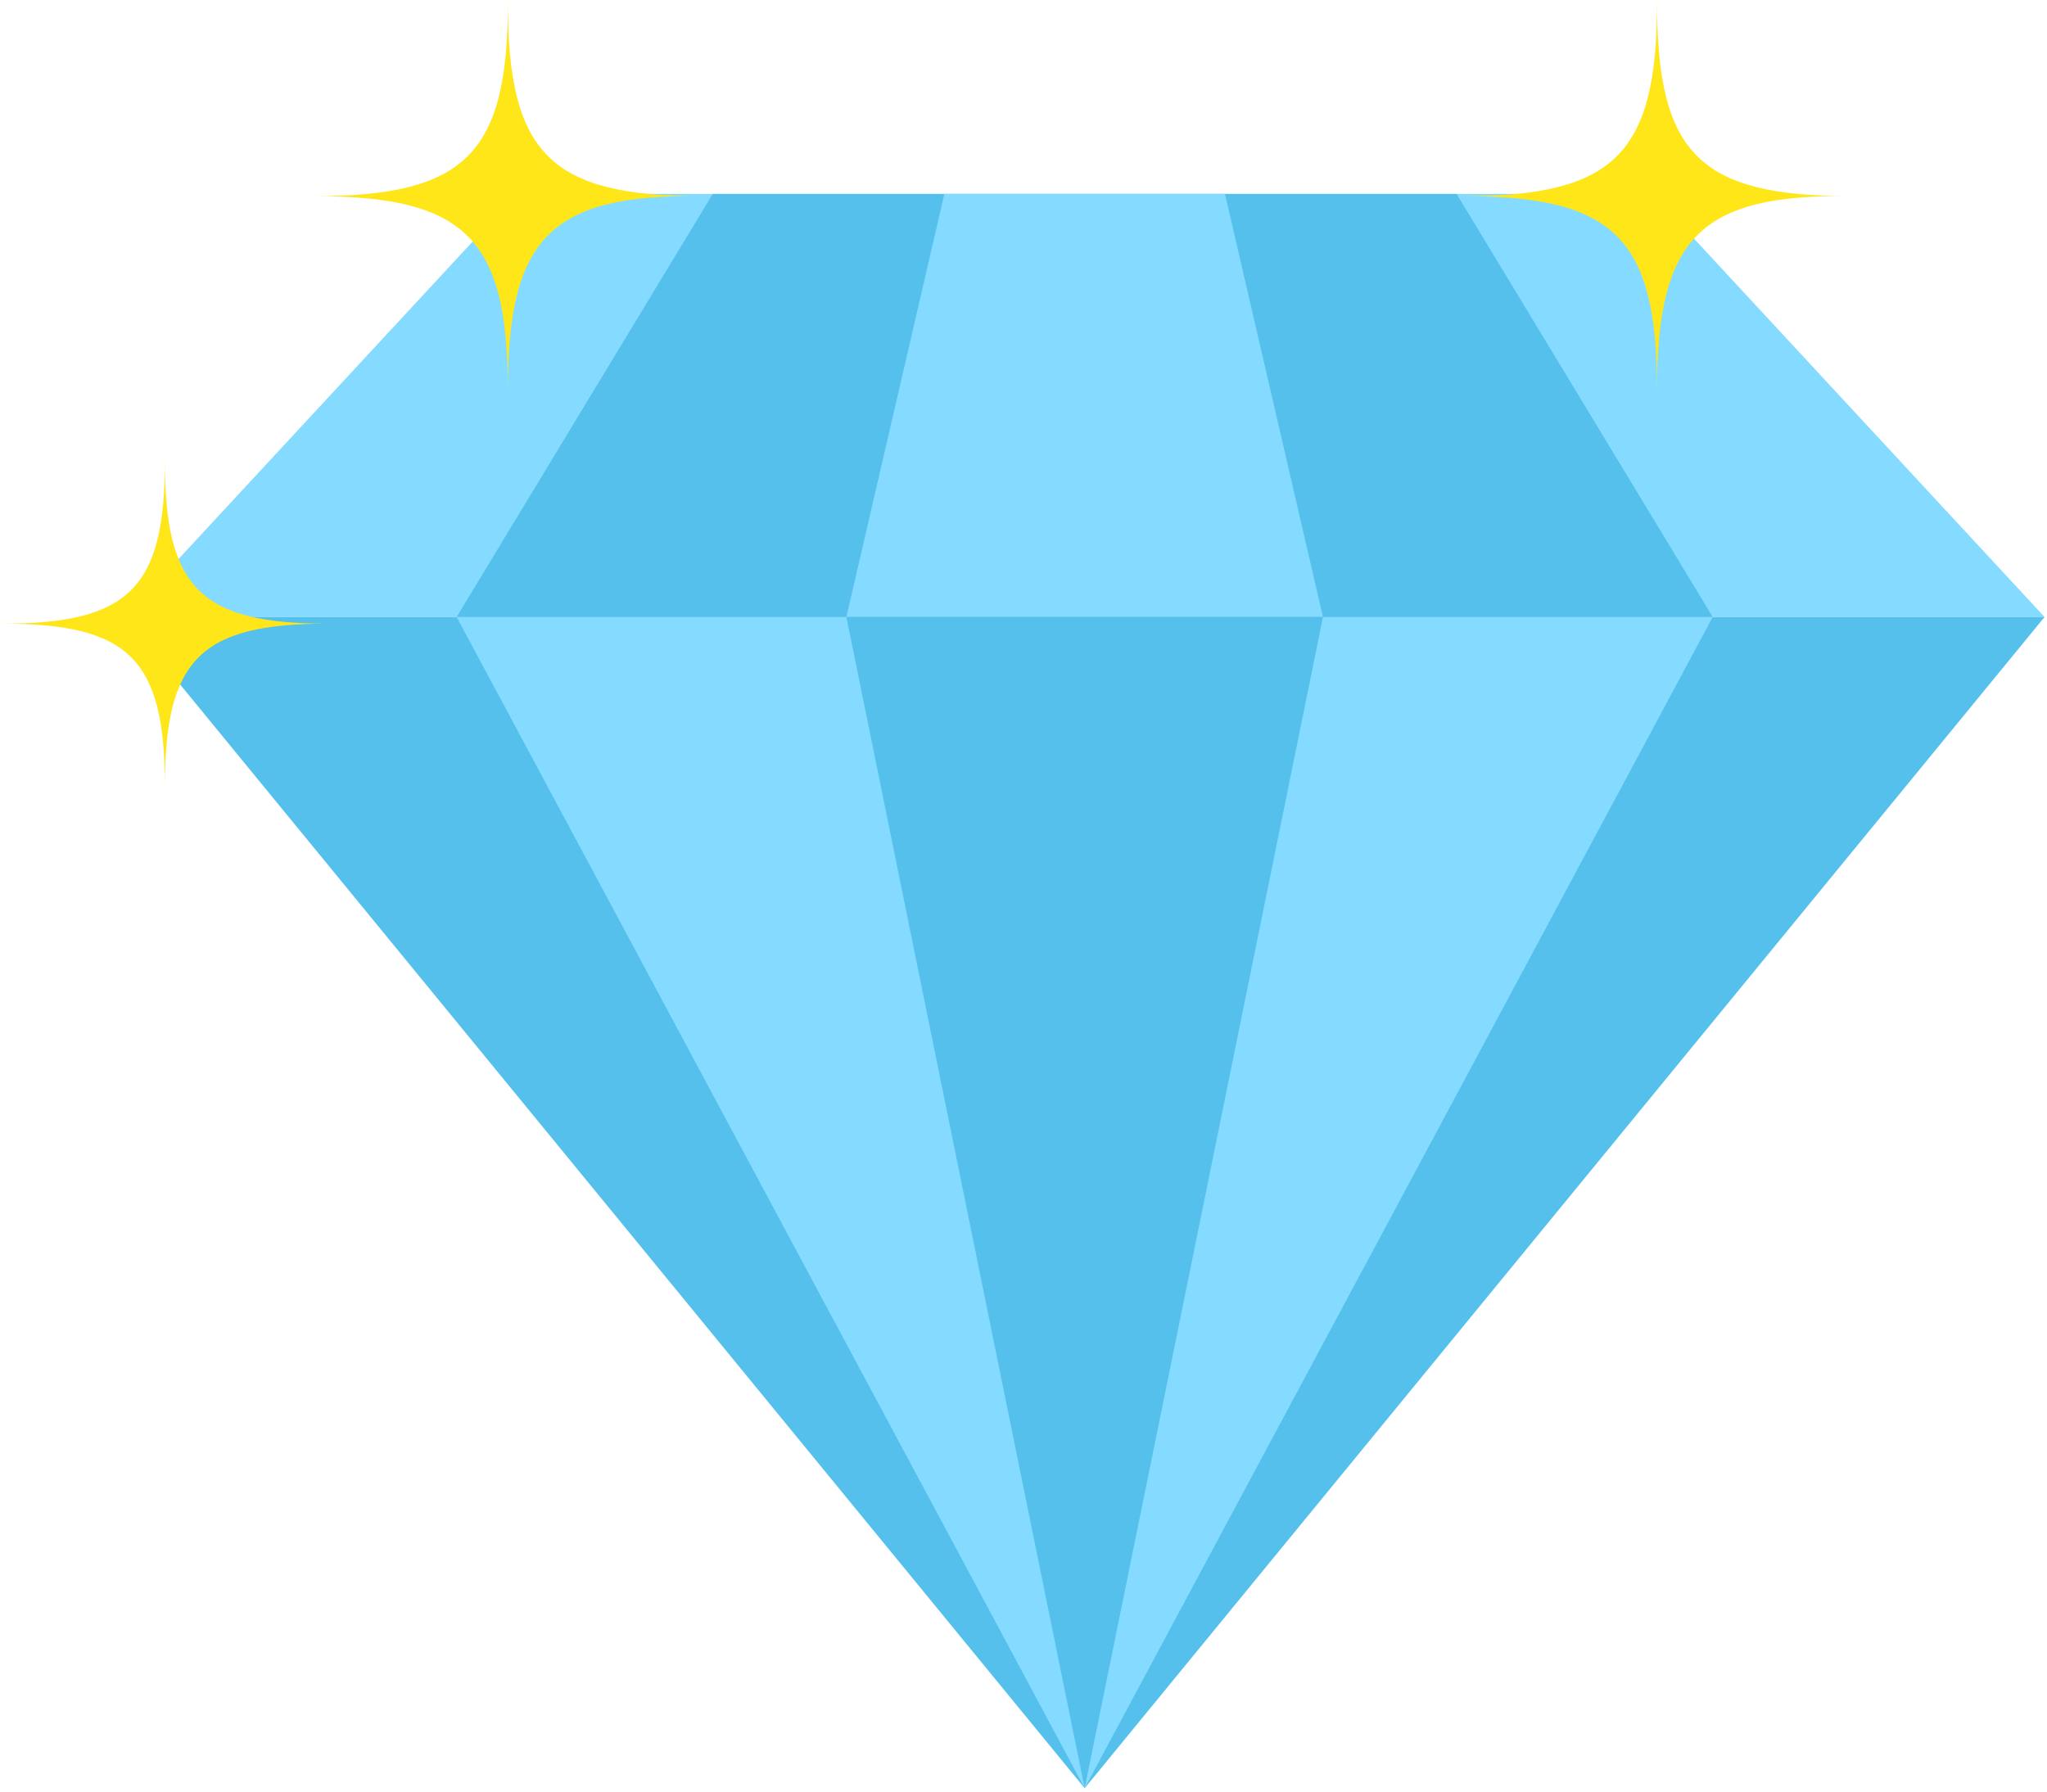 <?xml version="1.0" encoding="UTF-8"?>
<svg width="362px" height="317px" viewBox="0 0 362 317" version="1.1" xmlns="http://www.w3.org/2000/svg" xmlns:xlink="http://www.w3.org/1999/xlink">
    <!-- Generator: Sketch 43.1 (39012) - http://www.bohemiancoding.com/sketch -->
    <title>diamond</title>
    <desc>Created with Sketch.</desc>
    <defs></defs>
    <g id="Page-1" stroke="none" stroke-width="1" fill="none" fill-rule="evenodd">
        <g id="diamond" fill-rule="nonzero">
            <polyline id="Shape" fill="#84DBFF" points="361.566 109.132 292.249 34.302 91.388 34.302 22.071 109.132"></polyline>
            <polyline id="Shape" fill="#54C0EB" points="22.071 109.132 191.818 316.295 361.566 109.132"></polyline>
            <polyline id="Shape" fill="#84DBFF" points="80.754 109.132 191.818 316.295 302.883 109.132"></polyline>
            <polyline id="Shape" fill="#54C0EB" points="302.883 109.132 257.591 34.302 126.046 34.302 80.754 109.132"></polyline>
            <polyline id="Shape" fill="#84DBFF" points="233.96 109.132 216.631 34.302 167.006 34.302 149.677 109.132"></polyline>
            <polyline id="Shape" fill="#54C0EB" points="149.677 109.132 191.818 316.295 233.96 109.132"></polyline>
            <g id="Group" fill="#FFE619">
                <path d="M29.16,139.065 C29.16,116.616 22.858,110.314 0.409,110.314 C22.858,110.314 29.16,104.012 29.16,81.563 C29.16,104.012 35.462,110.314 57.911,110.314 C35.462,110.314 29.16,116.615 29.16,139.065 Z" id="Shape"></path>
                <path d="M293.037,68.96 C293.037,42.178 285.554,34.695 258.772,34.695 C285.554,34.695 293.037,27.212 293.037,0.43 C293.037,27.212 300.52,34.695 327.302,34.695 C300.52,34.302 293.037,42.178 293.037,68.96 Z" id="Shape"></path>
                <path d="M89.812,68.96 C89.812,42.178 82.329,34.695 55.547,34.695 C82.329,34.695 89.812,27.212 89.812,0.43 C89.812,27.212 97.295,34.695 124.077,34.695 C97.295,34.302 89.812,42.178 89.812,68.96 Z" id="Shape"></path>
            </g>
        </g>
    </g>
</svg>
